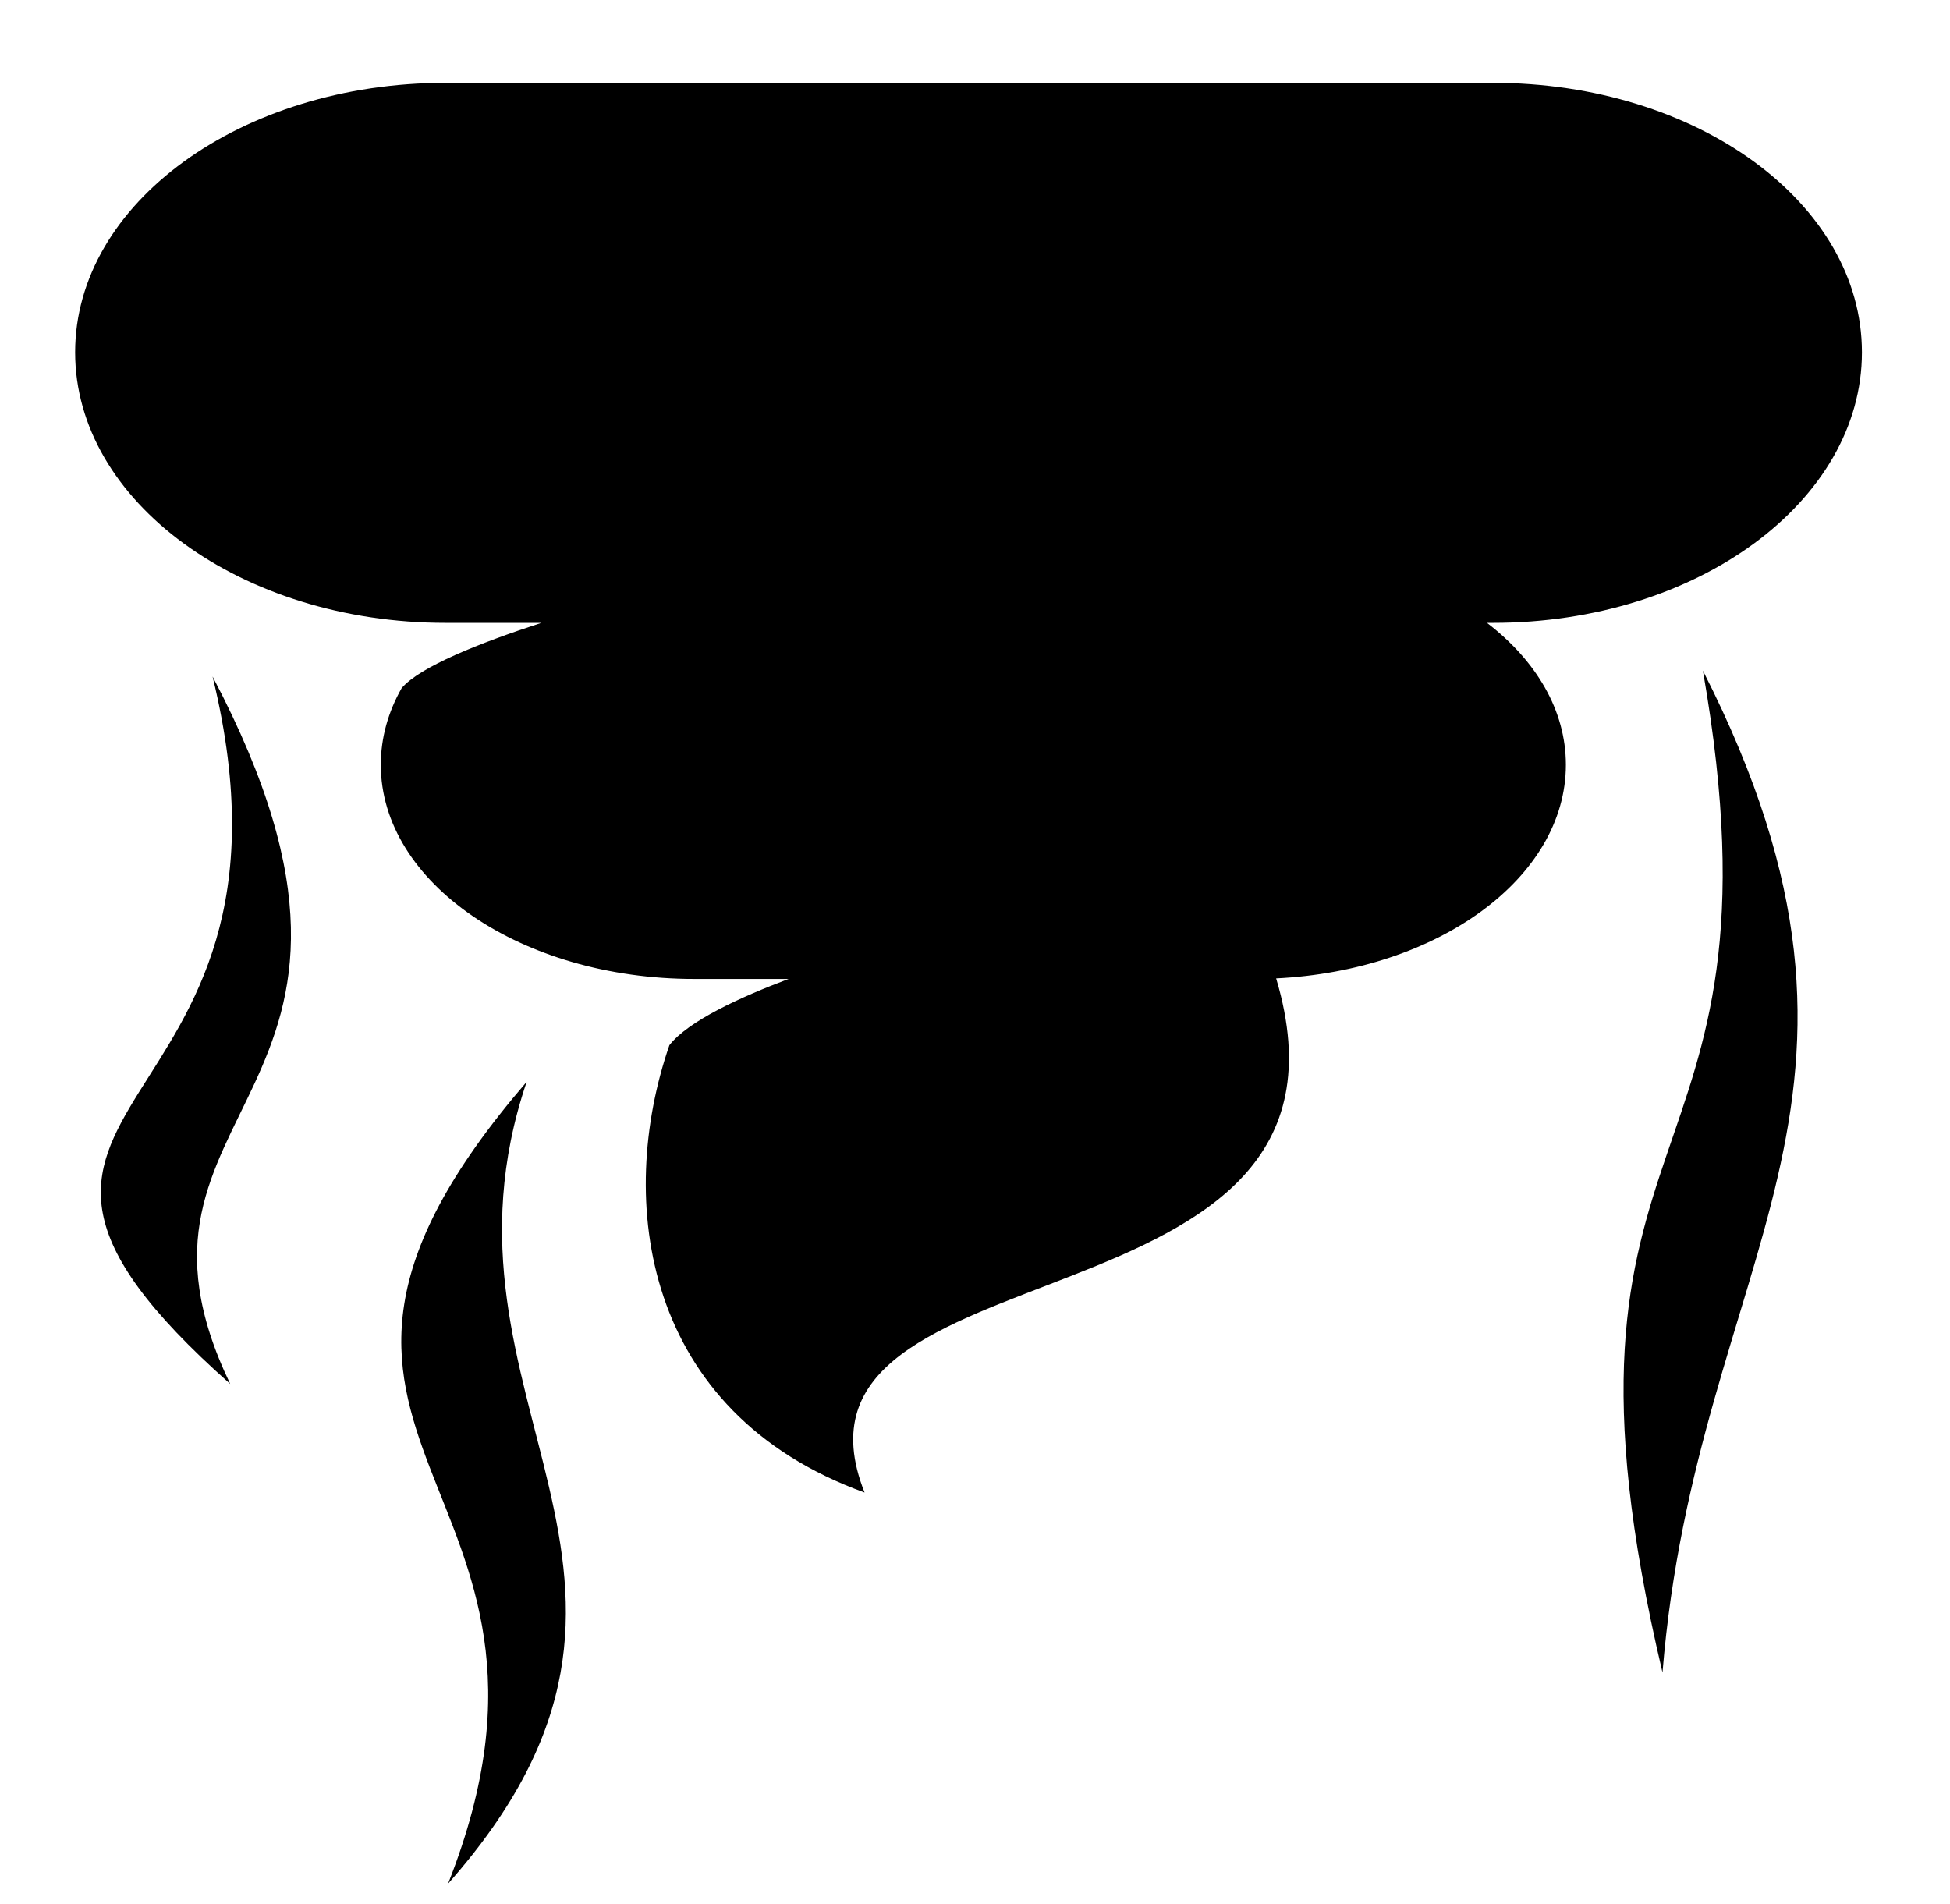 <svg xmlns="http://www.w3.org/2000/svg" viewBox="0 -64 1024 1000" style="transform: scaleY(-1);">
<path fill="currentColor" d="M784.047 263.070h-3.186c25.78 19.787 41.433 45.88 41.433 74.525 0.002 59.27-66.986 108.041-152.155 112.184 57.095 191.229-269.843 134.558-216.121 269.99-116.632-42.24-130.633-153.446-102.502-234.912 9.881-12.694 37.292-25.274 62.609-34.788h-49.588c-90.682 0-164.565-50.495-164.565-112.476 0-14.204 3.891-27.778 10.963-40.272 9.605-11.189 40.765-23.642 73.366-34.251h-50.37c-107.164 0-194.473-63.782-194.473-142.064s87.312-141.507 194.473-141.507h550.115c107.164 0 193.711 63.226 193.711 141.507s-86.547 142.064-193.711 142.064zM111.631 291.238c117.952 224.061-62.426 222.325 9.254 371.49-174.778-154.948 49.862-129.308-9.254-371.49zM894.241 288.141c115.187 226.521-3.445 307.304-21.213 526.139-71.059-300.050 69.684-249.088 21.213-526.139zM276.574 504.081c-57.217 168.96 102.432 258.711-41.287 421.105 84.614-213.752-124.048-228.895 41.287-421.105z"/>
</svg>